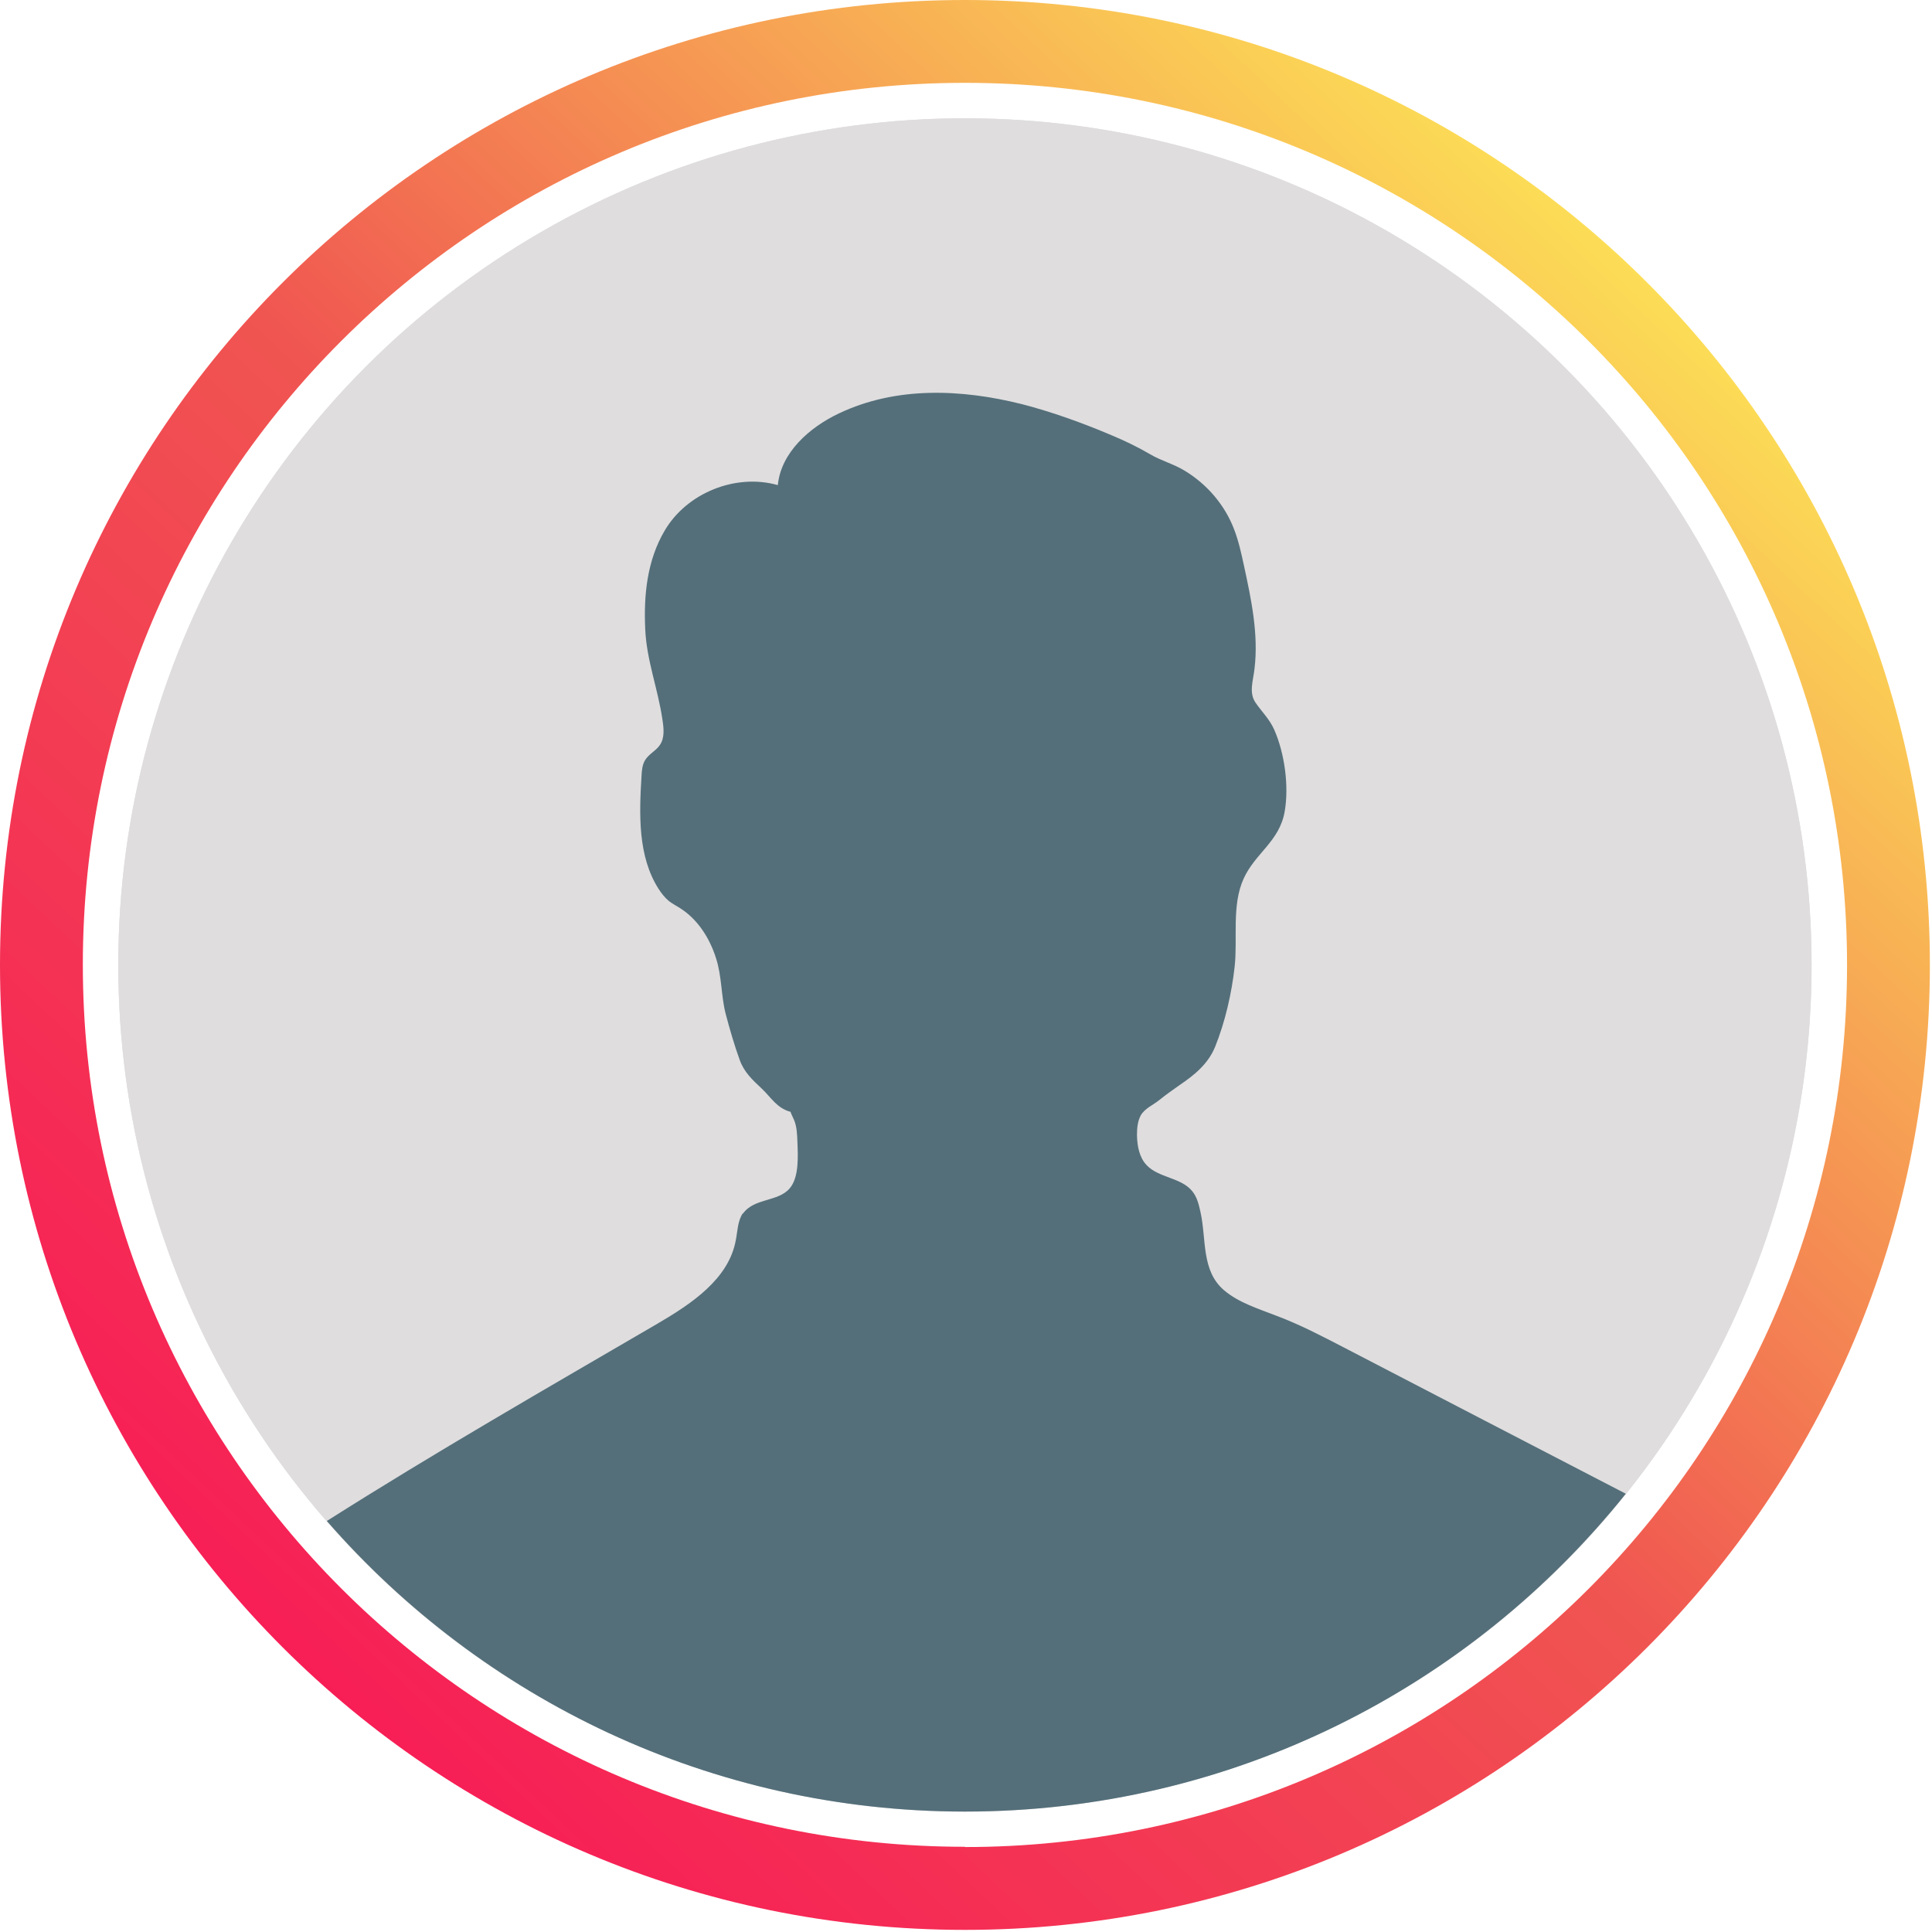 <?xml version="1.0" encoding="UTF-8"?><svg id="Objects" xmlns="http://www.w3.org/2000/svg" xmlns:xlink="http://www.w3.org/1999/xlink" viewBox="0 0 73 73"><defs><style>.cls-1{fill:url(#linear-gradient);}.cls-1,.cls-2,.cls-3{stroke-width:0px;}.cls-2{fill:#546f7a;}.cls-3{fill:#dfddde;}</style><linearGradient id="linear-gradient" x1="11.33" y1="63.09" x2="61.87" y2="9.51" gradientUnits="userSpaceOnUse"><stop offset="0" stop-color="#f71e56"/><stop offset=".49" stop-color="#f05551"/><stop offset="1" stop-color="#fcdf56"/></linearGradient></defs><path class="cls-1" d="m36.46,0C16.32,0,0,16.32,0,36.46s16.32,36.46,36.46,36.46,36.46-16.32,36.46-36.46S56.59,0,36.46,0Zm0,69.78c-18.4,0-33.33-14.92-33.33-33.33S18.05,3.13,36.46,3.13s33.33,14.92,33.33,33.33-14.92,33.33-33.33,33.33Z"/><circle class="cls-3" cx="36.46" cy="36.46" r="31.99"/><circle class="cls-3" cx="36.46" cy="36.46" r="31.99"/><path class="cls-2" d="m28.07,45.84c-.2.29-.2.68-.27,1.03-.27,1.46-1.67,2.39-2.95,3.14-4.2,2.45-8.4,4.86-12.5,7.46,5.86,6.72,14.49,10.98,24.11,10.98,10.11,0,19.11-4.69,24.97-12.01-3.55-1.84-7.1-3.68-10.64-5.52-.83-.43-1.67-.87-2.55-1.2-.69-.27-1.42-.49-1.98-.96-.88-.74-.67-1.94-.9-2.96-.06-.28-.13-.57-.31-.79-.42-.52-1.26-.5-1.72-.98-.28-.29-.36-.72-.37-1.13,0-.26.02-.52.14-.75.15-.27.48-.4.71-.59.25-.2.5-.38.76-.56.56-.38,1.07-.79,1.34-1.44.38-.94.63-2.03.74-3.03.12-1.06-.12-2.32.34-3.33.44-.97,1.35-1.4,1.55-2.53.17-.96,0-2.2-.39-3.09-.18-.41-.47-.68-.71-1.03-.26-.38-.09-.83-.04-1.27.16-1.31-.12-2.63-.4-3.92-.1-.46-.2-.92-.37-1.36-.35-.92-1.02-1.7-1.86-2.21-.42-.26-.9-.38-1.32-.63-.46-.27-.94-.5-1.44-.71-1.11-.47-2.24-.88-3.4-1.18-2.28-.57-4.74-.68-6.91.35-1.12.53-2.19,1.48-2.31,2.71-1.59-.45-3.43.29-4.27,1.71-.67,1.13-.8,2.44-.74,3.73.05,1.18.48,2.25.65,3.42.05.32.09.68-.09.95-.15.23-.43.35-.57.59-.1.17-.12.38-.13.59-.09,1.46-.14,3.03.64,4.26.11.17.24.34.4.47.13.1.27.17.41.26.67.42,1.12,1.13,1.36,1.88.23.7.19,1.42.37,2.12.15.57.33,1.19.53,1.74.17.47.48.75.83,1.08.36.34.57.74,1.09.88.03.1.09.2.13.3.11.26.12.55.13.84.02.51.07,1.33-.29,1.75-.44.52-1.35.36-1.77.96Z"/></svg>